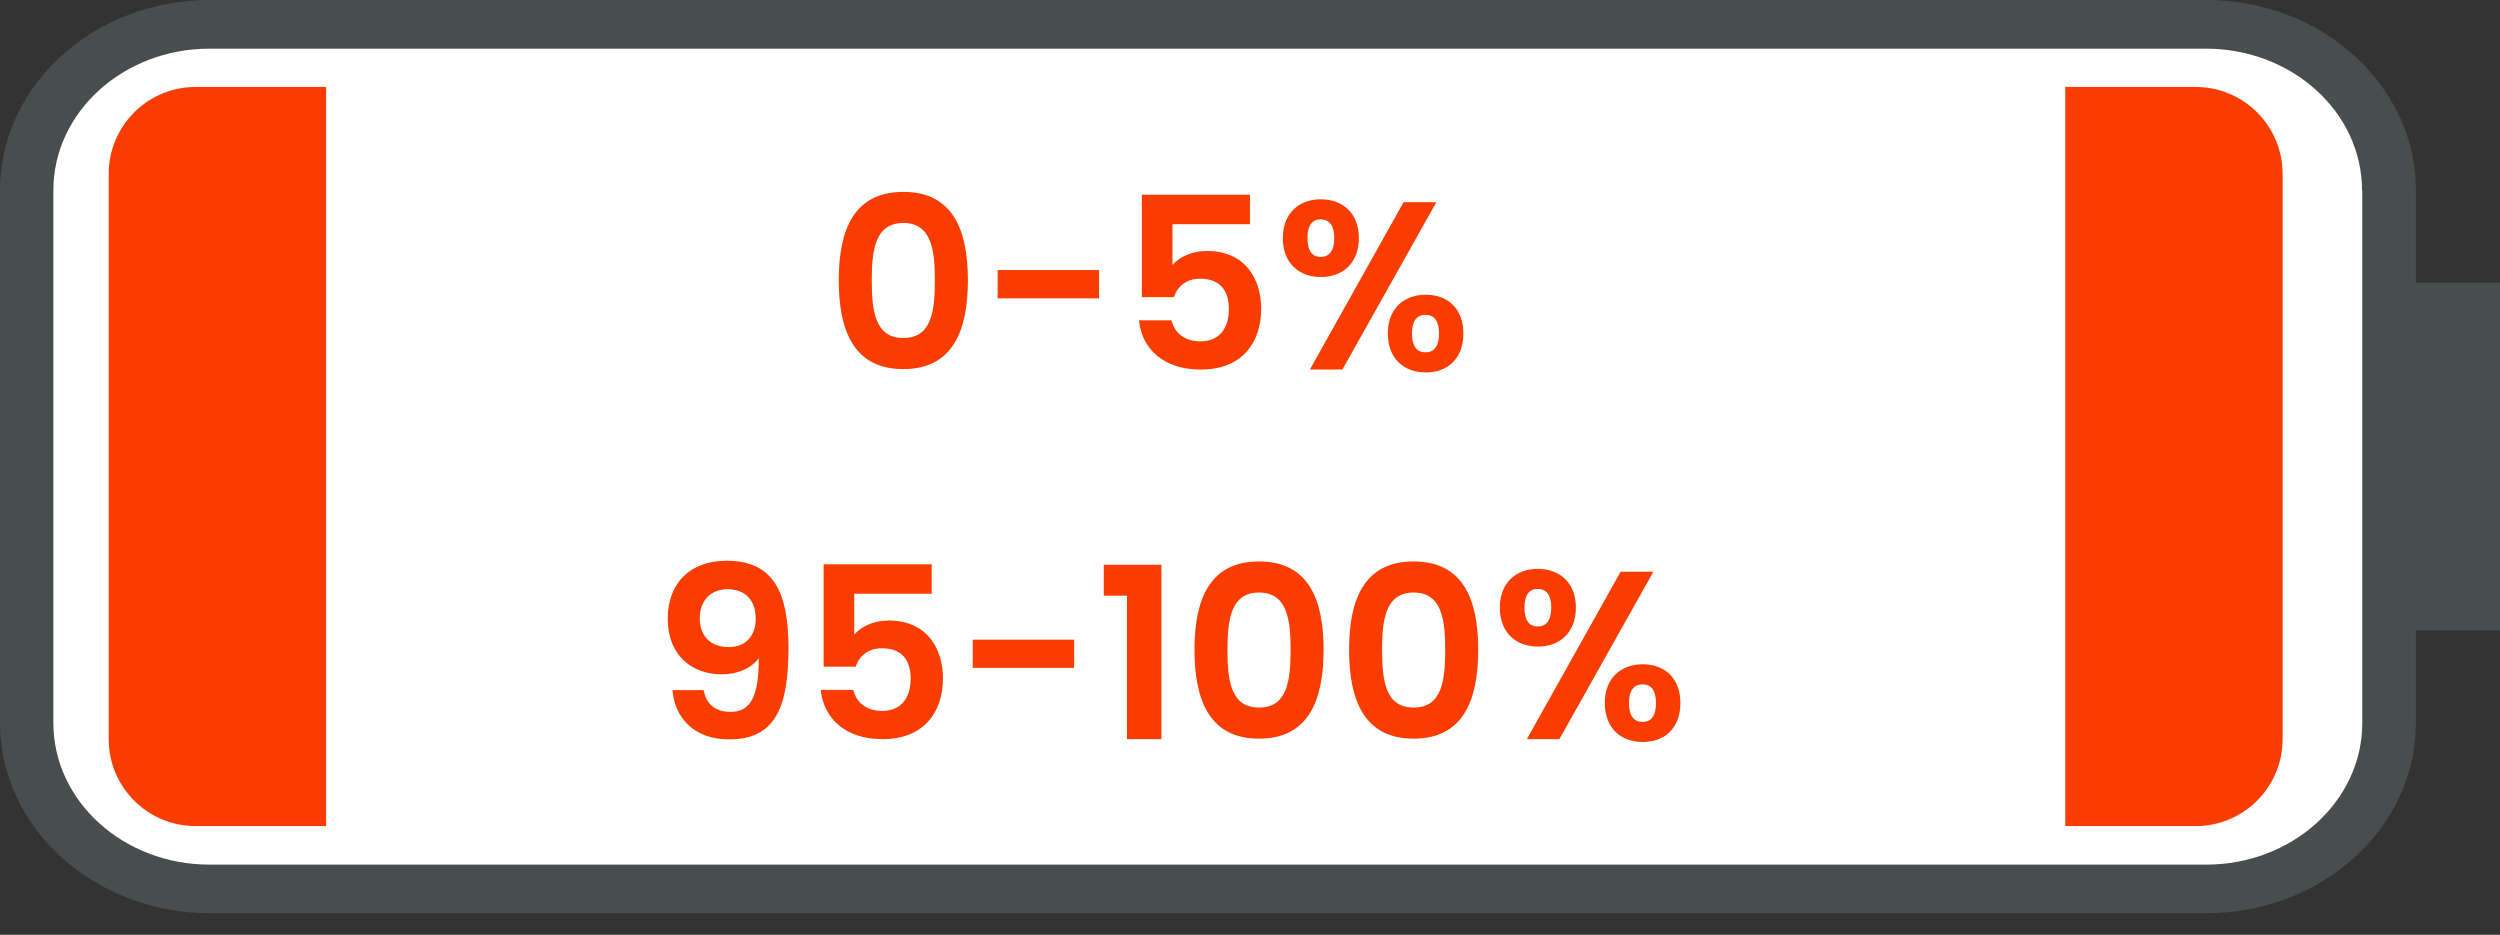 <svg width="115" height="43" viewBox="0 0 115 43" fill="none" xmlns="http://www.w3.org/2000/svg">
<rect x="0" y="0" width="115" height="43" fill="#333333" stroke="none"/>
<rect x="109" y="2" width="38" height="107" rx="4" transform="rotate(90 109 2)" fill="white"/>
<path d="M9 4C6.791 4 5 5.791 5 8L5 34C5 36.209 6.791 38 9 38L15 38L15 4L9 4Z" fill="#F93C00"/>
<rect x="111" y="13" width="4" height="16" fill="#484D4D"/>
<path d="M-1.64498e-05 33.258L-1.55722e-05 8.753C-1.53993e-05 3.924 4.327 -4.41105e-06 9.639 -4.12764e-06L101.481 -5.14927e-07C106.805 -2.30874e-07 111.132 3.924 111.132 8.753L111.132 33.258C111.132 38.087 106.805 42.011 101.481 42.011L9.651 42.011C4.327 42 -1.66223e-05 38.076 -1.64498e-05 33.258ZM108.653 8.753C108.653 5.159 105.432 2.238 101.469 2.238L9.639 2.238C5.676 2.238 2.455 5.159 2.455 8.753L2.455 33.258C2.455 36.852 5.676 39.773 9.639 39.773L101.481 39.773C105.444 39.773 108.665 36.852 108.665 33.258L108.665 8.753L108.653 8.753Z" fill="#484D4D"/>
<path d="M38.583 12.886C38.583 15.229 39.287 16.978 41.553 16.978C43.819 16.978 44.523 15.229 44.523 12.886C44.523 10.565 43.819 8.827 41.553 8.827C39.287 8.827 38.583 10.565 38.583 12.886ZM43.005 12.886C43.005 14.316 42.851 15.548 41.553 15.548C40.255 15.548 40.101 14.316 40.101 12.886C40.101 11.511 40.255 10.257 41.553 10.257C42.851 10.257 43.005 11.511 43.005 12.886ZM45.892 13.722L50.556 13.722L50.556 12.424L45.892 12.424L45.892 13.722ZM52.525 8.959L52.525 13.667L53.999 13.667C54.164 13.172 54.571 12.82 55.209 12.82C56.078 12.82 56.529 13.315 56.529 14.217C56.529 15.064 56.122 15.702 55.22 15.702C54.472 15.702 54.021 15.295 53.889 14.734L52.393 14.734C52.525 16.043 53.515 17 55.242 17C57.068 17 58.014 15.834 58.014 14.195C58.014 12.952 57.376 11.544 55.506 11.544C54.835 11.544 54.23 11.83 53.933 12.193L53.933 10.312L57.497 10.312L57.497 8.959L52.525 8.959ZM59.011 10.95C59.011 12.105 59.758 12.743 60.76 12.743C61.761 12.743 62.508 12.105 62.508 10.95C62.508 9.806 61.761 9.168 60.76 9.168C59.758 9.168 59.011 9.806 59.011 10.95ZM60.748 10.092C61.133 10.092 61.376 10.345 61.376 10.95C61.376 11.555 61.133 11.819 60.748 11.819C60.374 11.819 60.144 11.555 60.144 10.95C60.144 10.345 60.374 10.092 60.748 10.092ZM60.254 17L61.749 17L66.073 9.3L64.566 9.3L60.254 17ZM63.84 15.339C63.84 16.505 64.588 17.132 65.588 17.132C66.579 17.132 67.316 16.505 67.316 15.339C67.316 14.184 66.579 13.557 65.588 13.557C64.588 13.557 63.84 14.184 63.84 15.339ZM65.578 14.481C65.951 14.481 66.194 14.734 66.194 15.339C66.194 15.955 65.951 16.208 65.578 16.208C65.192 16.208 64.951 15.955 64.951 15.339C64.951 14.734 65.192 14.481 65.578 14.481Z" fill="#F93C00"/>
<path d="M30.935 31.745C31.023 32.922 31.837 34.011 33.542 34.011C35.665 34.011 36.27 32.537 36.27 29.809C36.27 27.268 35.599 25.794 33.421 25.794C31.727 25.794 30.715 26.85 30.715 28.456C30.715 30.15 31.826 31.019 33.212 31.019C33.916 31.019 34.565 30.744 34.906 30.271C34.906 32.075 34.51 32.746 33.608 32.746C32.893 32.746 32.486 32.383 32.365 31.745L30.935 31.745ZM33.531 29.765C32.596 29.765 32.189 29.171 32.189 28.445C32.189 27.642 32.673 27.103 33.476 27.103C34.257 27.103 34.763 27.587 34.763 28.467C34.763 29.248 34.301 29.765 33.531 29.765ZM37.887 25.959L37.887 30.667L39.361 30.667C39.526 30.172 39.933 29.82 40.571 29.82C41.44 29.82 41.891 30.315 41.891 31.217C41.891 32.064 41.484 32.702 40.582 32.702C39.834 32.702 39.383 32.295 39.251 31.734L37.755 31.734C37.887 33.043 38.877 34 40.604 34C42.43 34 43.376 32.834 43.376 31.195C43.376 29.952 42.738 28.544 40.868 28.544C40.197 28.544 39.592 28.83 39.295 29.193L39.295 27.312L42.859 27.312L42.859 25.959L37.887 25.959ZM44.746 30.722L49.41 30.722L49.41 29.424L44.746 29.424L44.746 30.722ZM51.841 34L53.425 34L53.425 25.981L50.774 25.981L50.774 27.4L51.841 27.4L51.841 34ZM54.946 29.886C54.946 32.229 55.65 33.978 57.916 33.978C60.182 33.978 60.886 32.229 60.886 29.886C60.886 27.565 60.182 25.827 57.916 25.827C55.65 25.827 54.946 27.565 54.946 29.886ZM59.368 29.886C59.368 31.316 59.214 32.548 57.916 32.548C56.618 32.548 56.464 31.316 56.464 29.886C56.464 28.511 56.618 27.257 57.916 27.257C59.214 27.257 59.368 28.511 59.368 29.886ZM62.058 29.886C62.058 32.229 62.762 33.978 65.028 33.978C67.294 33.978 67.998 32.229 67.998 29.886C67.998 27.565 67.294 25.827 65.028 25.827C62.762 25.827 62.058 27.565 62.058 29.886ZM66.48 29.886C66.48 31.316 66.326 32.548 65.028 32.548C63.73 32.548 63.576 31.316 63.576 29.886C63.576 28.511 63.73 27.257 65.028 27.257C66.326 27.257 66.48 28.511 66.48 29.886ZM68.993 27.95C68.993 29.105 69.741 29.743 70.742 29.743C71.743 29.743 72.491 29.105 72.491 27.95C72.491 26.806 71.743 26.168 70.742 26.168C69.741 26.168 68.993 26.806 68.993 27.95ZM70.731 27.092C71.116 27.092 71.358 27.345 71.358 27.95C71.358 28.555 71.116 28.819 70.731 28.819C70.357 28.819 70.126 28.555 70.126 27.95C70.126 27.345 70.357 27.092 70.731 27.092ZM70.236 34L71.732 34L76.055 26.3L74.548 26.3L70.236 34ZM73.822 32.339C73.822 33.505 74.57 34.132 75.571 34.132C76.561 34.132 77.298 33.505 77.298 32.339C77.298 31.184 76.561 30.557 75.571 30.557C74.57 30.557 73.822 31.184 73.822 32.339ZM75.56 31.481C75.934 31.481 76.176 31.734 76.176 32.339C76.176 32.955 75.934 33.208 75.56 33.208C75.175 33.208 74.933 32.955 74.933 32.339C74.933 31.734 75.175 31.481 75.56 31.481Z" fill="#F93C00"/>
<path d="M101 4C103.209 4 105 5.791 105 8L105 34C105 36.209 103.209 38 101 38L95 38L95 4L101 4Z" fill="#F93C00"/>
</svg>
